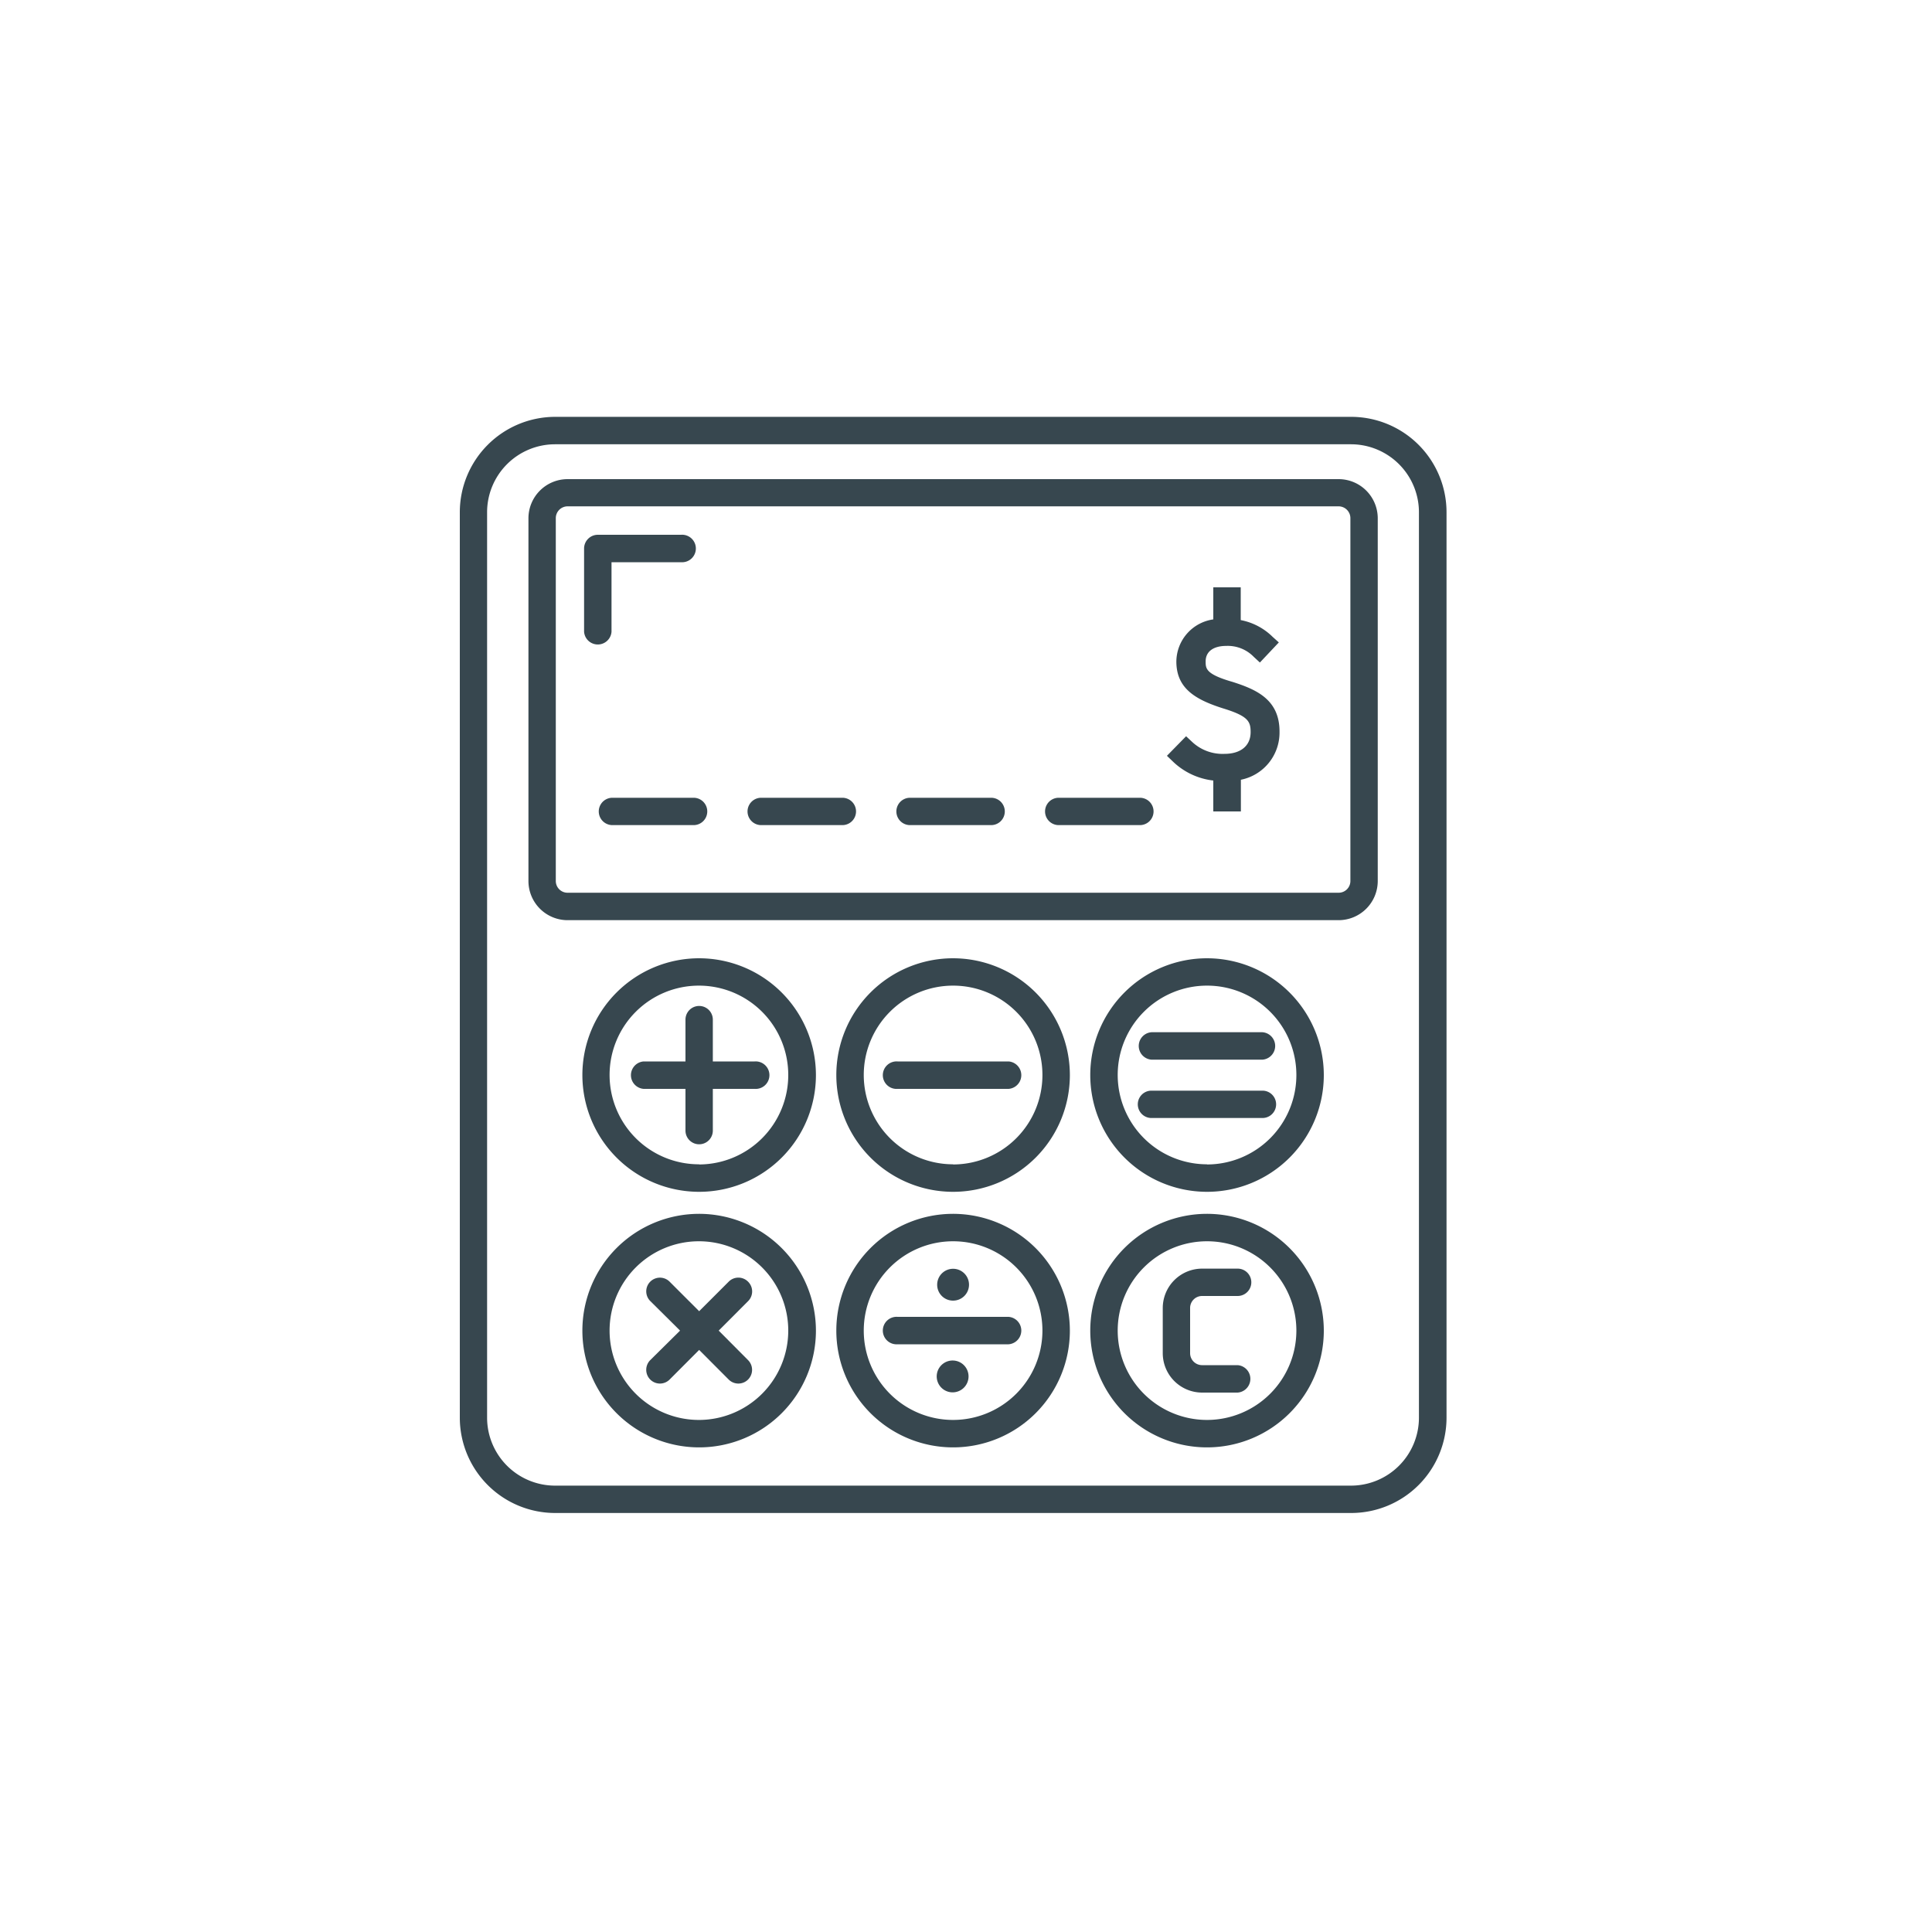 <svg id="Layer_1" data-name="Layer 1" xmlns="http://www.w3.org/2000/svg" viewBox="0 0 250 250"><defs><style>.cls-1{fill:#37474f;}</style></defs><path class="cls-1" d="M174.82,53.94h-103A12.35,12.35,0,0,0,59.5,66.28V183.45a12.34,12.34,0,0,0,12.34,12.33h103a12.34,12.34,0,0,0,12.34-12.33V66.28A12.35,12.35,0,0,0,174.82,53.94Zm8.79,129.51a8.8,8.8,0,0,1-8.79,8.79h-103a8.8,8.8,0,0,1-8.79-8.79V66.28a8.8,8.8,0,0,1,8.79-8.79h103a8.8,8.8,0,0,1,8.79,8.79Z"/><path class="cls-1" d="M173.21,62H73.45a5.07,5.07,0,0,0-5.07,5.07V114a5.07,5.07,0,0,0,5.07,5.07h99.76a5.07,5.07,0,0,0,5.07-5.07V67.05A5.07,5.07,0,0,0,173.21,62Zm1.53,52a1.52,1.52,0,0,1-1.53,1.52H73.45A1.52,1.52,0,0,1,71.92,114V67.05a1.53,1.53,0,0,1,1.53-1.53h99.76a1.53,1.53,0,0,1,1.53,1.53Z"/><path class="cls-1" d="M90.47,124a15.11,15.11,0,1,0,15.11,15.1A15.13,15.13,0,0,0,90.47,124Zm0,26.66A11.56,11.56,0,1,1,102,139.12,11.57,11.57,0,0,1,90.47,150.68Z"/><path class="cls-1" d="M90.47,157.07a15.11,15.11,0,1,0,15.11,15.11A15.13,15.13,0,0,0,90.47,157.07Zm0,26.67A11.56,11.56,0,1,1,102,172.18,11.57,11.57,0,0,1,90.47,183.74Z"/><path class="cls-1" d="M123.33,124a15.11,15.11,0,1,0,15.11,15.1A15.13,15.13,0,0,0,123.33,124Zm0,26.66a11.56,11.56,0,1,1,11.56-11.56A11.57,11.57,0,0,1,123.33,150.68Z"/><path class="cls-1" d="M123.33,157.07a15.11,15.11,0,1,0,15.11,15.11A15.13,15.13,0,0,0,123.33,157.07Zm0,26.67a11.56,11.56,0,1,1,11.56-11.56A11.57,11.57,0,0,1,123.33,183.74Z"/><path class="cls-1" d="M156.19,124a15.11,15.11,0,1,0,15.11,15.1A15.13,15.13,0,0,0,156.19,124Zm0,26.66a11.56,11.56,0,1,1,11.56-11.56A11.57,11.57,0,0,1,156.19,150.68Z"/><path class="cls-1" d="M156.19,157.07a15.11,15.11,0,1,0,15.11,15.11A15.13,15.13,0,0,0,156.19,157.07Zm0,26.67a11.56,11.56,0,1,1,11.56-11.56A11.57,11.57,0,0,1,156.19,183.74Z"/><path class="cls-1" d="M89.75,103.23H79.25a1.77,1.77,0,0,0,0,3.54h10.5a1.77,1.77,0,0,0,0-3.54Z"/><path class="cls-1" d="M109,103.23H98.5a1.77,1.77,0,0,0,0,3.54H109a1.77,1.77,0,0,0,0-3.54Z"/><path class="cls-1" d="M128.25,103.23H117.76a1.77,1.77,0,1,0,0,3.54h10.49a1.77,1.77,0,1,0,0-3.54Z"/><path class="cls-1" d="M147.51,103.23H137a1.77,1.77,0,1,0,0,3.54h10.5a1.77,1.77,0,1,0,0-3.54Z"/><path class="cls-1" d="M79.13,81.75v-9h9a1.78,1.78,0,1,0,0-3.55H77.36A1.78,1.78,0,0,0,75.58,71V81.75a1.78,1.78,0,0,0,3.55,0Z"/><path class="cls-1" d="M116.15,137.35a1.78,1.78,0,1,0,0,3.55h14.36a1.78,1.78,0,0,0,0-3.55Z"/><path class="cls-1" d="M149,133.57a1.78,1.78,0,0,0,0,3.55h14.36a1.78,1.78,0,0,0,0-3.55Z"/><path class="cls-1" d="M163.37,141.13H149a1.77,1.77,0,0,0,0,3.54h14.36a1.77,1.77,0,0,0,0-3.54Z"/><path class="cls-1" d="M116.15,170.4a1.78,1.78,0,1,0,0,3.55h14.36a1.78,1.78,0,0,0,0-3.55Z"/><path class="cls-1" d="M96.8,165.85a1.76,1.76,0,0,0-2.51,0l-3.82,3.82-3.82-3.82a1.77,1.77,0,0,0-2.51,2.5L88,172.18,84.14,176a1.78,1.78,0,0,0,0,2.51,1.77,1.77,0,0,0,2.51,0l3.82-3.83,3.82,3.83a1.77,1.77,0,0,0,2.51,0,1.78,1.78,0,0,0,0-2.51L93,172.18l3.82-3.83A1.77,1.77,0,0,0,96.8,165.85Z"/><path class="cls-1" d="M92.24,137.35v-5.41a1.77,1.77,0,1,0-3.54,0v5.41H83.29a1.78,1.78,0,0,0,0,3.55H88.7v5.4a1.77,1.77,0,1,0,3.54,0v-5.4h5.41a1.78,1.78,0,1,0,0-3.55Z"/><path class="cls-1" d="M123.33,168.3a2.06,2.06,0,1,0-2.06-2.06A2.05,2.05,0,0,0,123.33,168.3Z"/><path class="cls-1" d="M123.33,176.05a2.06,2.06,0,1,0,2,2.06A2.06,2.06,0,0,0,123.33,176.05Z"/><path class="cls-1" d="M155.55,167.7h4.6a1.77,1.77,0,0,0,0-3.54h-4.6a5.1,5.1,0,0,0-5.09,5.1v5.84a5.1,5.1,0,0,0,5.09,5.1h4.6a1.78,1.78,0,0,0,0-3.55h-4.6A1.55,1.55,0,0,1,154,175.1v-5.84A1.55,1.55,0,0,1,155.55,167.7Z"/><path class="cls-1" d="M159.5,88.24c-3.49-1-3.49-1.73-3.49-2.66,0-1.27,1-2,2.68-2A4.69,4.69,0,0,1,162.24,85l.79.73,2.45-2.6-.81-.73a8,8,0,0,0-4.12-2.16V76H157v4.15a5.56,5.56,0,0,0-4.78,5.44c0,3.45,2.39,4.91,6,6.06,3.28,1,3.61,1.69,3.61,3.08,0,1.77-1.27,2.82-3.4,2.82A5.76,5.76,0,0,1,154.26,96l-.78-.73L151,97.8l.77.74A9,9,0,0,0,157,101v4h3.57v-4.1a6.22,6.22,0,0,0,5-6.18C165.6,90.53,162.59,89.23,159.5,88.24Z"/></svg>